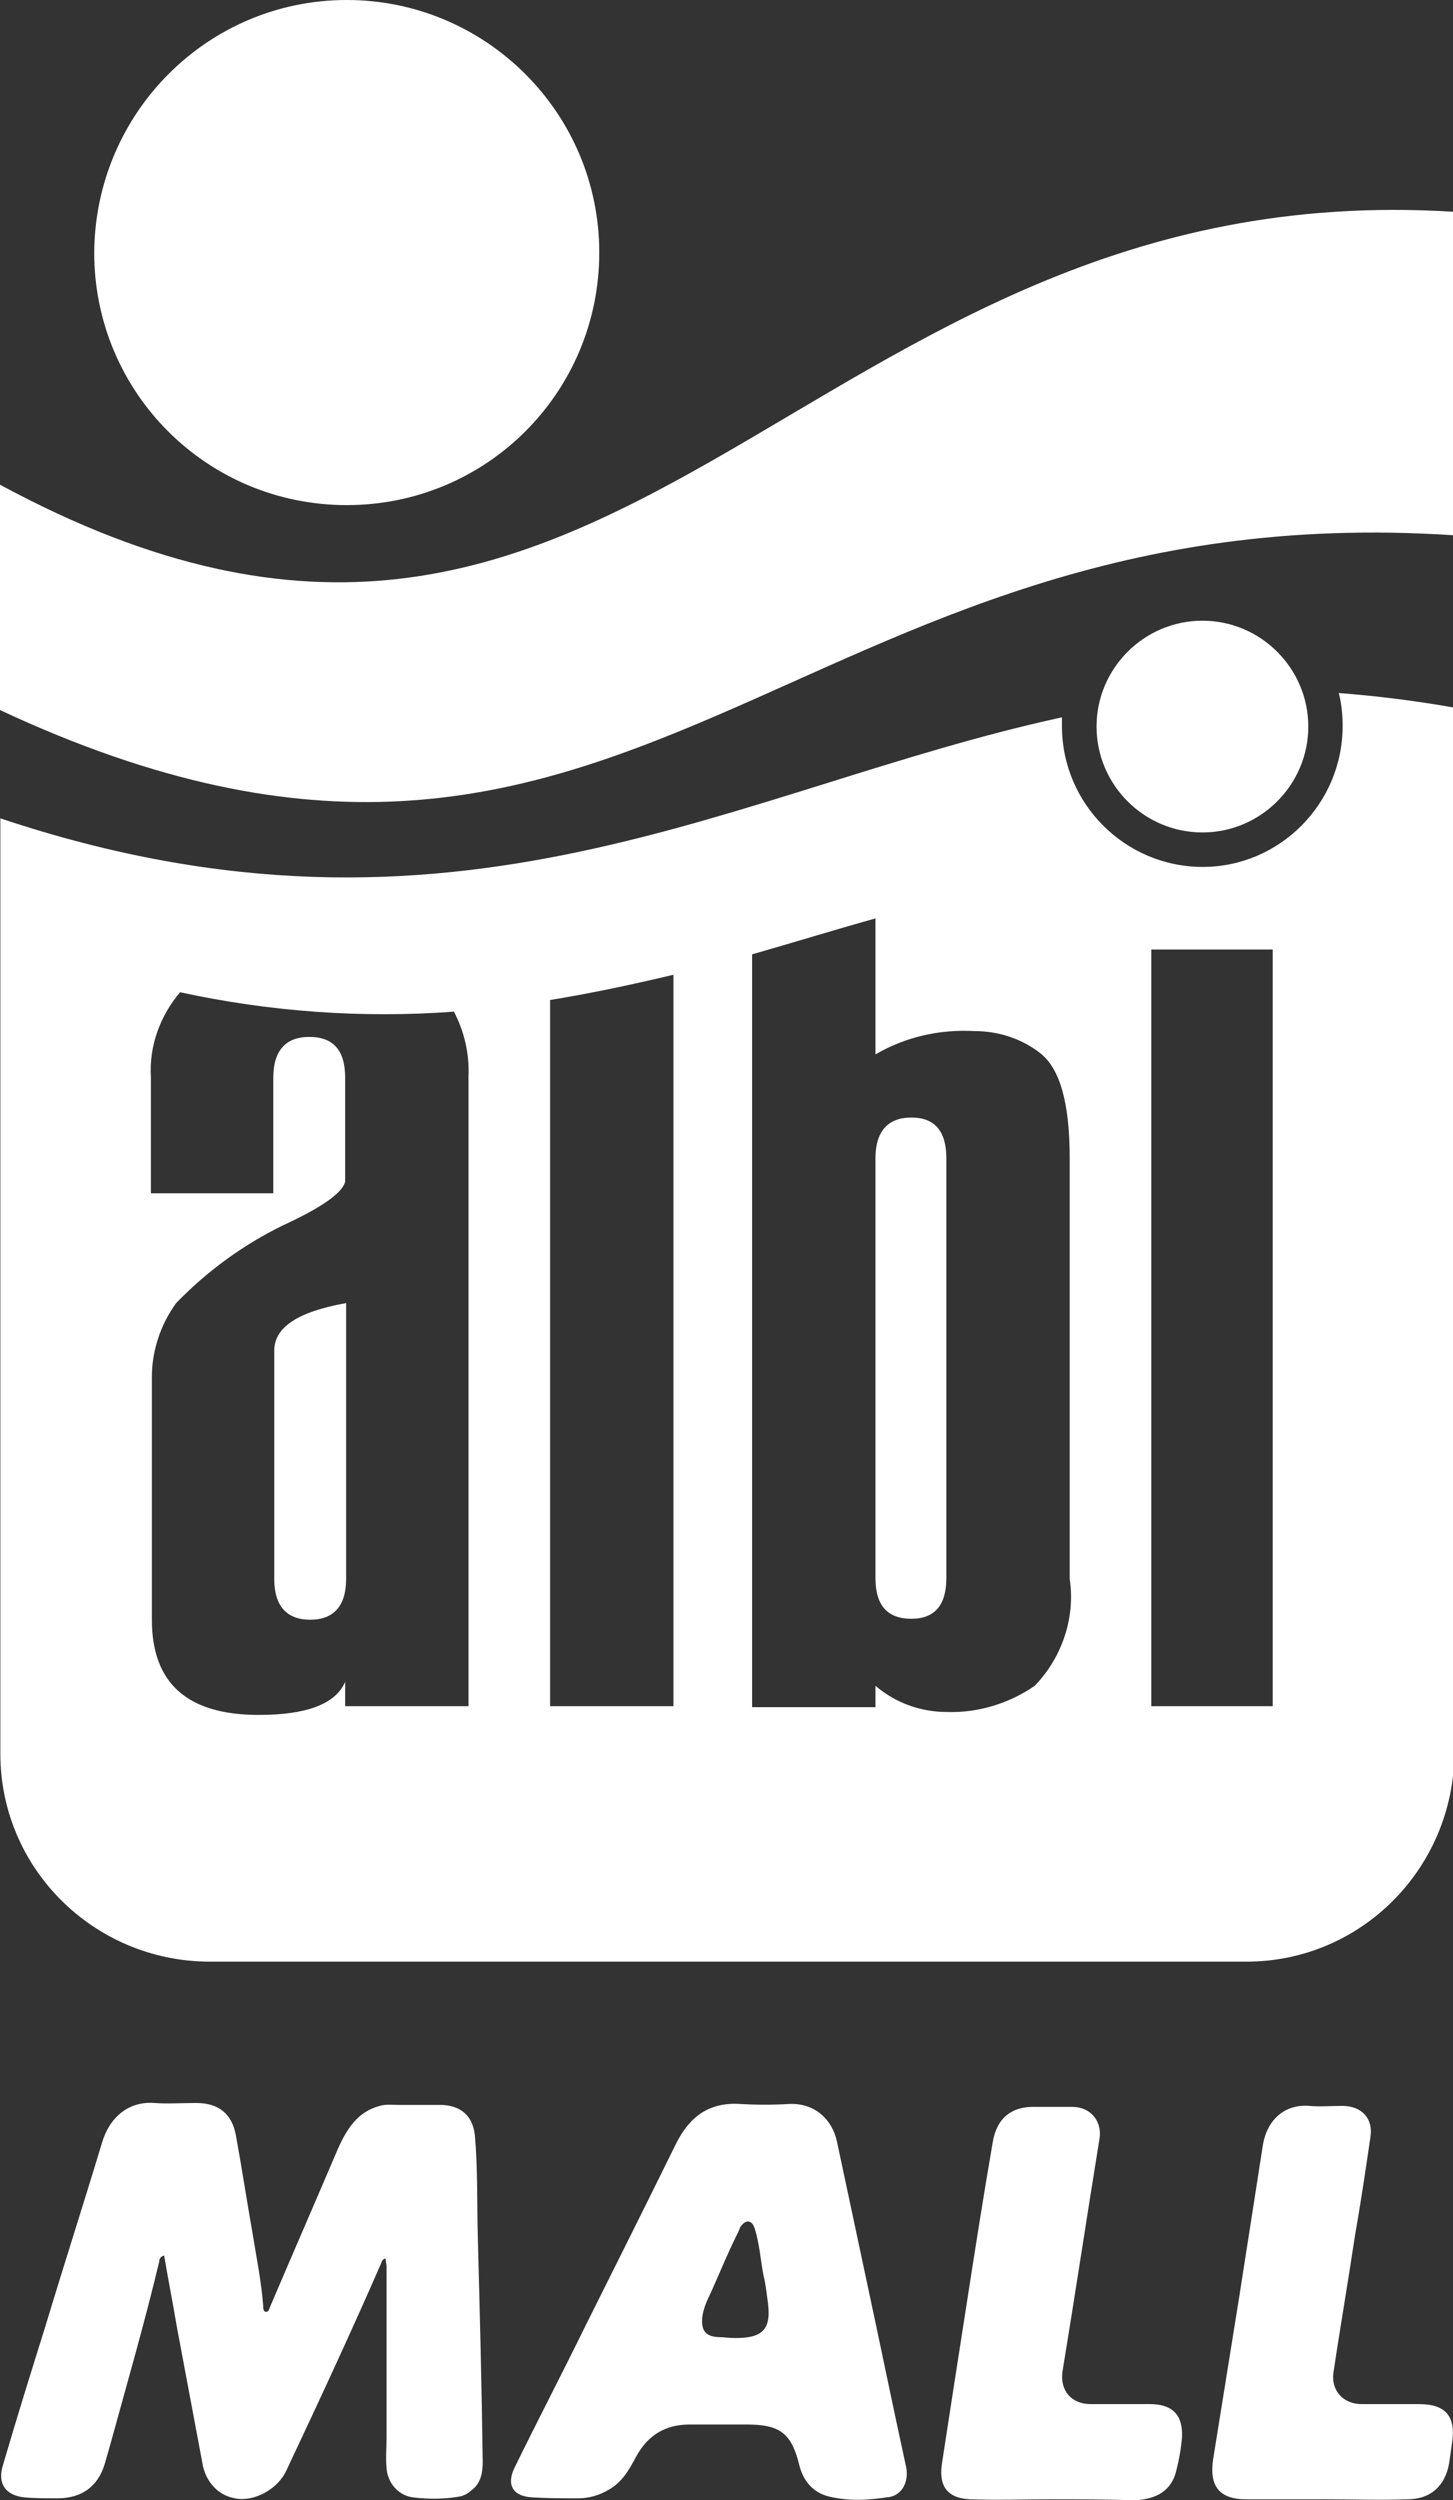 <?xml version="1.0" encoding="utf-8"?>
<!-- Generator: Adobe Illustrator 26.0.1, SVG Export Plug-In . SVG Version: 6.00 Build 0)  -->
<svg version="1.1" id="Layer_1" xmlns="http://www.w3.org/2000/svg" xmlns:xlink="http://www.w3.org/1999/xlink" x="0px" y="0px"
	 viewBox="0 0 149.6 257.4" style="enable-background:new 0 0 149.6 257.4;" xml:space="preserve">
<rect x="0" y="0" width="149.6" height="257.4" fill="#333333" stroke="none"/>
<style type="text/css">
	.st0{fill-rule:evenodd;clip-rule:evenodd;fill:#FFFFFF;}
	.st1{fill:#FFFFFF;}
</style>
<g>
	<path id="Path_658_00000158728112973342584160000010403314255478985100_" class="st0" d="M35.7,0c14.3,0,26,11.6,26,26
		s-11.6,26-26,26s-26-11.6-26-26C9.8,11.6,21.4,0,35.7,0z"/>
	<g id="Group_902_00000113346628281588696580000004914534508042691725_" transform="translate(434.737 96.149)">
		<path id="Path_641_00000164499451757661409160000015173004897060160943_" class="st1" d="M-340.9,18.9c-2.4,0-3.7,1.4-3.7,4.2
			v43.2c0,2.8,1.2,4.2,3.7,4.2c2.4,0,3.6-1.4,3.6-4.2V23.1C-337.3,20.3-338.5,18.9-340.9,18.9z"/>
		<path id="Path_642_00000014595372428012784950000001252368717374962864_" class="st1" d="M-406.5,42.9v23.5c0,2.8,1.3,4.2,3.7,4.2
			c2.4,0,3.7-1.4,3.7-4.2V38C-404.1,38.9-406.5,40.5-406.5,42.9z"/>
		<path id="Path_643_00000143578877442247026200000017417356814785277328_" class="st1" d="M-296.9-24.8c0.3,1.1,0.4,2.3,0.4,3.4
			c0,8-6.5,14.5-14.4,14.5c0,0,0,0,0,0l0,0c-8,0-14.5-6.5-14.5-14.5c0-0.3,0-0.6,0-0.9C-359-15-387.7,3.8-434.7-11.9v96.3l0,0
			c0,11.8,9.6,21.3,21.4,21.4h106.9c11.8,0,21.3-9.6,21.4-21.4V-23.3C-289-24-292.9-24.5-296.9-24.8z M-386.5,79.5h-12.7V77
			c-1,2.3-4,3.4-8.9,3.4c-7.4,0-11-3.3-11-9.8v-25c0-2.7,0.9-5.4,2.5-7.6c3.2-3.3,6.9-6,11-8c3.9-1.8,6.1-3.3,6.4-4.5V14.8
			c0-2.8-1.2-4.2-3.7-4.2c-2.4,0-3.7,1.4-3.7,4.2v11.9h-12.6V14.8c-0.2-3.2,0.9-6.3,3-8.8c9.2,2,18.7,2.7,28.2,2
			c1.1,2.1,1.6,4.4,1.5,6.7L-386.5,79.5z M-365.4,79.5h-12.7V6.8c4.3-0.7,8.5-1.6,12.7-2.6V79.5z M-324.6,66.4c0.6,4-0.8,8.1-3.6,11
			c-2.6,1.8-5.8,2.8-9,2.7c-2.7,0-5.3-0.9-7.4-2.7v2.2h-12.7V2.1c4.2-1.2,8.4-2.5,12.7-3.7v14c3.1-1.8,6.6-2.6,10.2-2.4
			c2.5,0,4.9,0.8,6.8,2.3c2,1.6,3,5.1,3,10.8L-324.6,66.4z M-303.7,79.5h-12.5V1.6h12.5V79.5z"/>
	</g>
	<path id="Path_659_00000173877506644797222380000012134075115448750245_" class="st1" d="M149.6,21.8v33.3
		C80.9,50.6,65.1,103.5,0,73.1V49.9C64.4,84.7,81.7,17.6,149.6,21.8z"/>
	<path id="Path_660_00000080191815244145207650000010785656753041901463_" class="st0" d="M123.8,63.9c6,0,10.9,4.9,10.9,10.9
		c0,6-4.9,10.9-10.9,10.9c-6,0-10.9-4.9-10.9-10.9c0,0,0,0,0,0C112.9,68.8,117.8,63.9,123.8,63.9z"/>
</g>
<g>
	<path class="st1" d="M39.7,232.5c-0.4,0.1-0.4,0.4-0.5,0.6c-3.1,7.1-6.4,14.2-9.7,21.2c-0.9,2-3.4,3.3-5.3,2.9
		c-1.7-0.3-2.9-1.6-3.3-3.3c-0.9-4.8-1.8-9.6-2.7-14.4c-0.4-2.4-0.9-4.9-1.3-7.3c-0.4,0.1-0.5,0.4-0.5,0.6c-1.5,6.3-3.3,12.5-5,18.7
		c-0.2,0.7-0.4,1.4-0.6,2.1c-0.7,2.4-2.4,3.6-4.9,3.6c-1.1,0-2.3,0-3.4-0.1c-1.9-0.2-2.8-1.4-2.2-3.3c1.4-4.8,2.9-9.6,4.4-14.4
		c1.9-6.3,3.9-12.5,5.8-18.8c0.8-2.7,2.8-4.3,5.4-4.1c1.4,0.1,2.8,0,4.3,0c2.3,0,3.7,1.1,4.1,3.4c0.6,3.3,1.1,6.6,1.7,10
		c0.4,2.5,0.9,4.9,1.1,7.5c0,0.2,0,0.6,0.3,0.6c0.3,0,0.3-0.3,0.4-0.5c2.3-5.4,4.7-10.9,7-16.3c0.9-2,2-3.8,4.3-4.4
		c0.7-0.2,1.3-0.1,2-0.1c1.4,0,2.8,0,4.2,0c2.1,0,3.4,1.1,3.6,3.2c0.3,3.5,0.2,7.1,0.3,10.6c0.2,7.6,0.4,15.3,0.5,22.9
		c0,1.2-0.2,2.3-1.2,3c-0.3,0.3-0.7,0.5-1.1,0.6c-1.6,0.3-3.3,0.3-4.9,0.1c-1.5-0.2-2.6-1.5-2.7-3c-0.1-1.1,0-2.1,0-3.2
		c0-5.9,0-11.7,0-17.6C39.8,233.1,39.7,232.8,39.7,232.5z"/>
	<path class="st1" d="M108.3,257.3c-2.8,0-5.6,0.1-8.4,0c-2.4-0.1-3.3-1.4-2.9-3.8c0.8-5.2,1.6-10.4,2.4-15.5
		c0.9-5.8,1.8-11.6,2.8-17.4c0.4-2.5,1.9-3.8,4.5-3.7c1.2,0,2.5,0,3.7,0c1.9,0,3.1,1.5,2.8,3.3c-1.3,8-2.5,16-3.8,23.9
		c-0.3,2,0.9,3.4,2.9,3.4c2,0,4.1,0,6.1,0c2.3,0,3.4,1.1,3.3,3.4c-0.1,1.2-0.3,2.3-0.6,3.5c-0.5,2-2,2.9-4.3,3
		C113.9,257.3,111.1,257.3,108.3,257.3C108.3,257.3,108.3,257.3,108.3,257.3z"/>
	<path class="st1" d="M136.4,257.3c-2.7,0-5.4,0-8.1,0c-2.8,0-3.8-1.4-3.4-4.1c0.9-5.6,1.8-11.2,2.7-16.8c0.8-5.1,1.6-10.3,2.4-15.4
		c0.4-2.8,2.3-4.4,4.8-4.2c1.1,0.1,2.3,0,3.4,0c2,0,3.2,1.3,2.9,3.2c-0.5,3.4-1,6.8-1.6,10.2c-0.7,4.7-1.5,9.3-2.2,14
		c-0.3,1.9,1,3.3,2.9,3.3c2,0,3.9,0,5.9,0c2.8,0,3.8,1.3,3.4,4c-0.1,0.7-0.2,1.4-0.3,2.1c-0.4,2.3-1.9,3.7-4.3,3.7
		C142.1,257.4,139.2,257.3,136.4,257.3z"/>
	<path class="st1" d="M93.3,254c-1.4-6.4-2.7-12.8-4.1-19.3c-1-4.7-2-9.4-3-14.1c-0.5-2.5-2.4-4.1-4.9-4c-1.7,0.1-3.4,0.1-5.1,0
		c-3.2-0.2-5.2,1.3-6.6,4.1c-3.1,6.3-6.2,12.5-9.3,18.7c-2.4,4.9-4.9,9.7-7.3,14.6c-0.9,1.8-0.2,3,1.8,3.1c1.6,0.1,3.1,0.1,4.7,0.1
		c1.1,0,2.2-0.3,3.2-0.9c1.4-0.8,2.1-2.1,2.8-3.4c1.2-2.2,3-3.3,5.5-3.3c1,0,2.1,0,3.1,0c0.9,0,1.9,0,2.8,0c3.4,0,4.6,0.9,5.4,4.2
		c0.4,1.6,1.4,2.8,3,3.2c2,0.5,4,0.4,6,0.1C92.8,257,93.6,255.6,93.3,254z M75.7,240.7c-0.6,0-1.2-0.1-1.8-0.1
		c-1.3-0.1-1.7-0.7-1.6-2c0.1-0.9,0.5-1.8,0.9-2.6c0.9-2,1.7-4,2.7-6c0.1-0.2,0.2-0.4,0.3-0.7c0.2-0.3,0.5-0.6,0.8-0.6
		c0.4,0,0.6,0.4,0.7,0.7c0.5,1.6,0.6,3.2,0.9,4.8c0.2,0.8,0.3,1.6,0.4,2.4C79.5,239.7,78.7,240.7,75.7,240.7z"/>
</g>
</svg>
